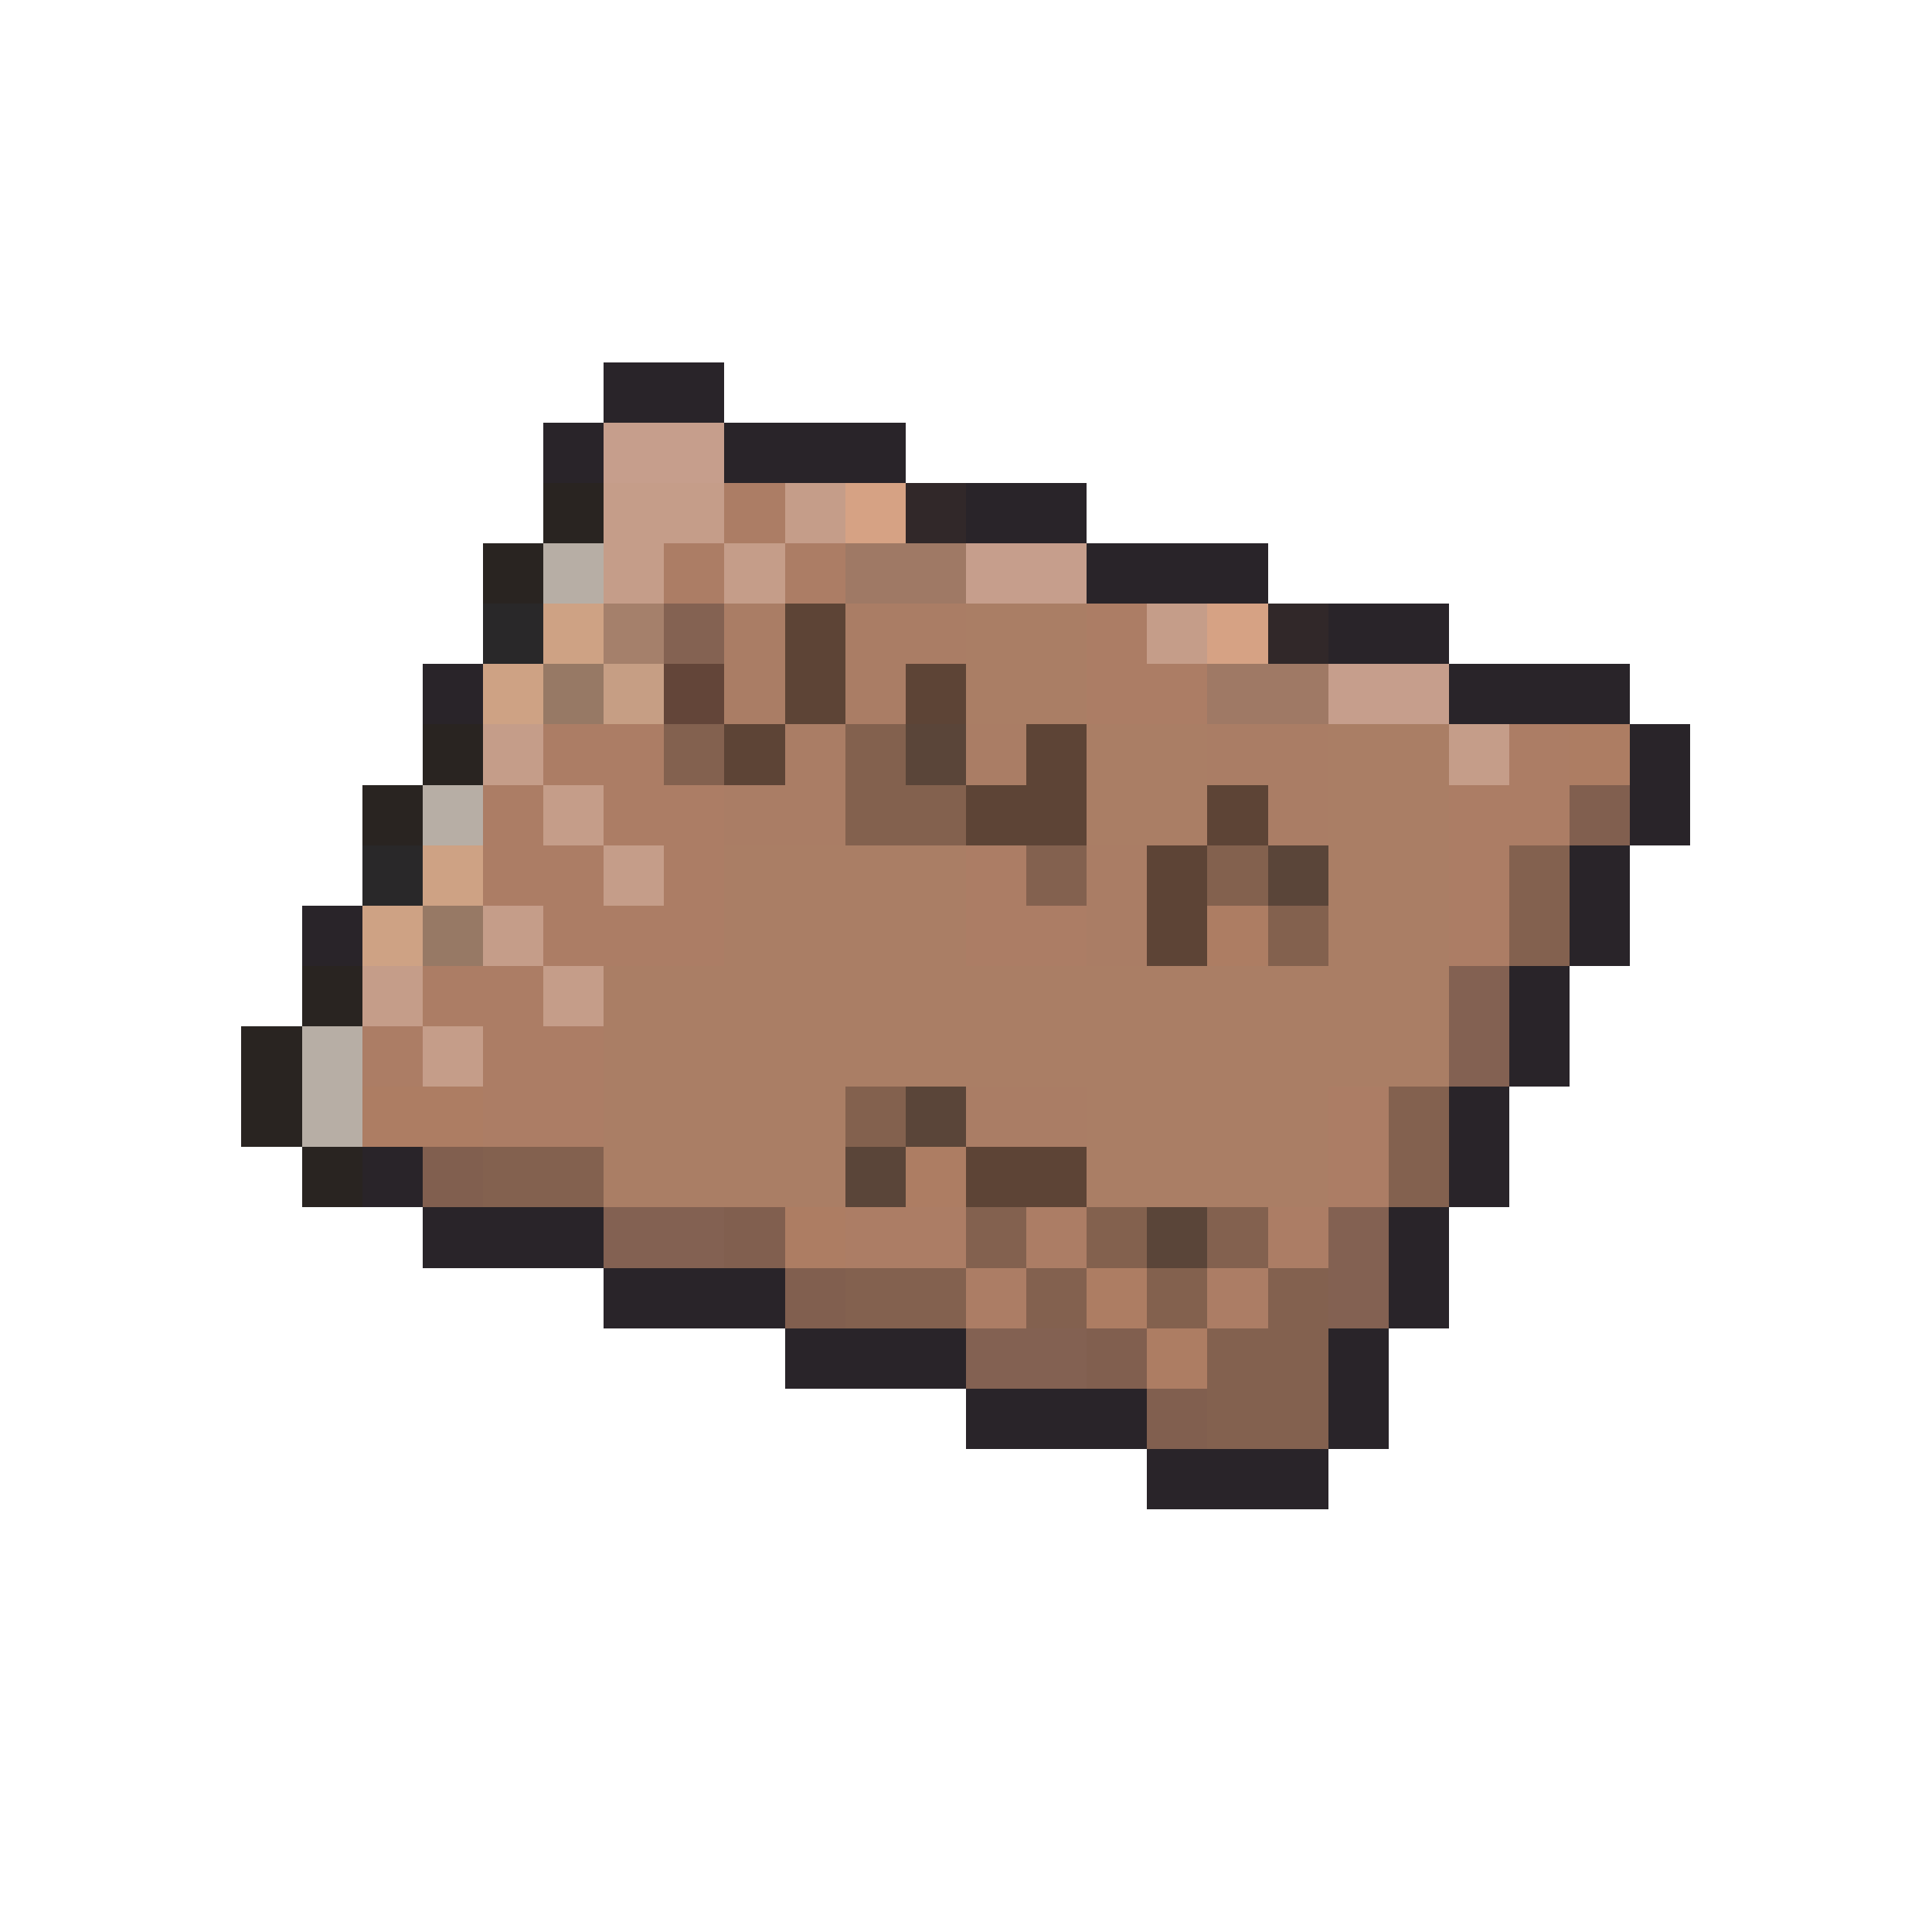 <svg xmlns="http://www.w3.org/2000/svg" viewBox="0 -0.5 32 32" shape-rendering="crispEdges">
<path stroke="#292429" d="M10 6h2M9 7h1M12 7h3M16 8h2M18 9h3M22 10h2M7 11h1M24 11h3M27 12h1M27 13h1M26 14h1M5 15h1M26 15h1M25 16h1M25 17h1M24 18h1M6 19h1M24 19h1M7 20h3M23 20h1M10 21h3M23 21h1M13 22h3M22 22h1M16 23h3M22 23h1M19 24h3" />
<path stroke="#c69e8c" d="M10 7h2M16 9h2M22 11h2" />
<path stroke="#292421" d="M9 8h1M8 9h1M7 12h1M6 13h1M5 16h1M4 17h1M4 18h1M5 19h1" />
<path stroke="#c59d89" d="M10 8h2M13 8h1M10 9h1M12 9h1M19 10h1M8 12h1M24 12h1M9 13h1M10 14h1M8 15h1M6 16h1M9 16h1M7 17h1" />
<path stroke="#ac7d65" d="M12 8h1M11 9h1M13 9h1M18 10h1M18 11h2M9 12h2M25 12h1M8 13h1M10 13h2M24 13h2M8 14h2M11 14h1M16 14h1M24 14h1M9 15h3M16 15h2M24 15h1M7 16h2M6 17h1M8 17h2M8 18h2M22 18h1M22 19h1M14 20h2M17 20h1M21 20h1M16 21h1M20 21h1" />
<path stroke="#d6a284" d="M14 8h1M20 10h1" />
<path stroke="#312829" d="M15 8h1M21 10h1" />
<path stroke="#b7aea5" d="M9 9h1M7 13h1M5 17h1M5 18h1" />
<path stroke="#9f7965" d="M14 9h2M20 11h2" />
<path stroke="#292829" d="M8 10h1M6 14h1" />
<path stroke="#cea284" d="M9 10h1M8 11h1M7 14h1M6 15h1" />
<path stroke="#a5806b" d="M10 10h1" />
<path stroke="#846252" d="M11 10h1" />
<path stroke="#aa7d65" d="M12 10h1M14 10h2M12 11h1M14 11h1M13 12h1M16 12h1M20 12h2M12 13h2M21 13h1M18 14h1M18 15h1M16 18h2" />
<path stroke="#5d4436" d="M13 10h1M13 11h1M15 11h1M12 12h1M17 12h1M16 13h2M20 13h1M19 14h1M19 15h1M16 19h2" />
<path stroke="#aa7e65" d="M16 10h2M16 11h2M18 12h2M22 12h2M18 13h2M22 13h2M12 14h4M22 14h2M12 15h4M22 15h2M10 16h14M10 17h14M10 18h4M18 18h4M10 19h4M18 19h4" />
<path stroke="#977965" d="M9 11h1M7 15h1" />
<path stroke="#c69e84" d="M10 11h1" />
<path stroke="#634539" d="M11 11h1" />
<path stroke="#83614f" d="M11 12h1M17 14h1M25 14h1M25 15h1M23 18h1M8 19h2M23 19h1M16 20h1M20 20h1M14 21h2M17 21h1M21 21h1M20 22h2M20 23h2" />
<path stroke="#83614e" d="M14 12h1M14 13h2M20 14h1M21 15h1M14 18h1M18 20h1M19 21h1" />
<path stroke="#5a4539" d="M15 12h1M21 14h1M15 18h1M14 19h1M19 20h1" />
<path stroke="#ad7d63" d="M26 12h1M20 15h1M6 18h2M15 19h1M13 20h1M18 21h1M19 22h1" />
<path stroke="#815f4f" d="M26 13h1M7 19h1M12 20h1M13 21h1M18 22h1M19 23h1" />
<path stroke="#836152" d="M24 16h1M24 17h1M10 20h2M22 20h1M22 21h1M16 22h2" />
</svg>